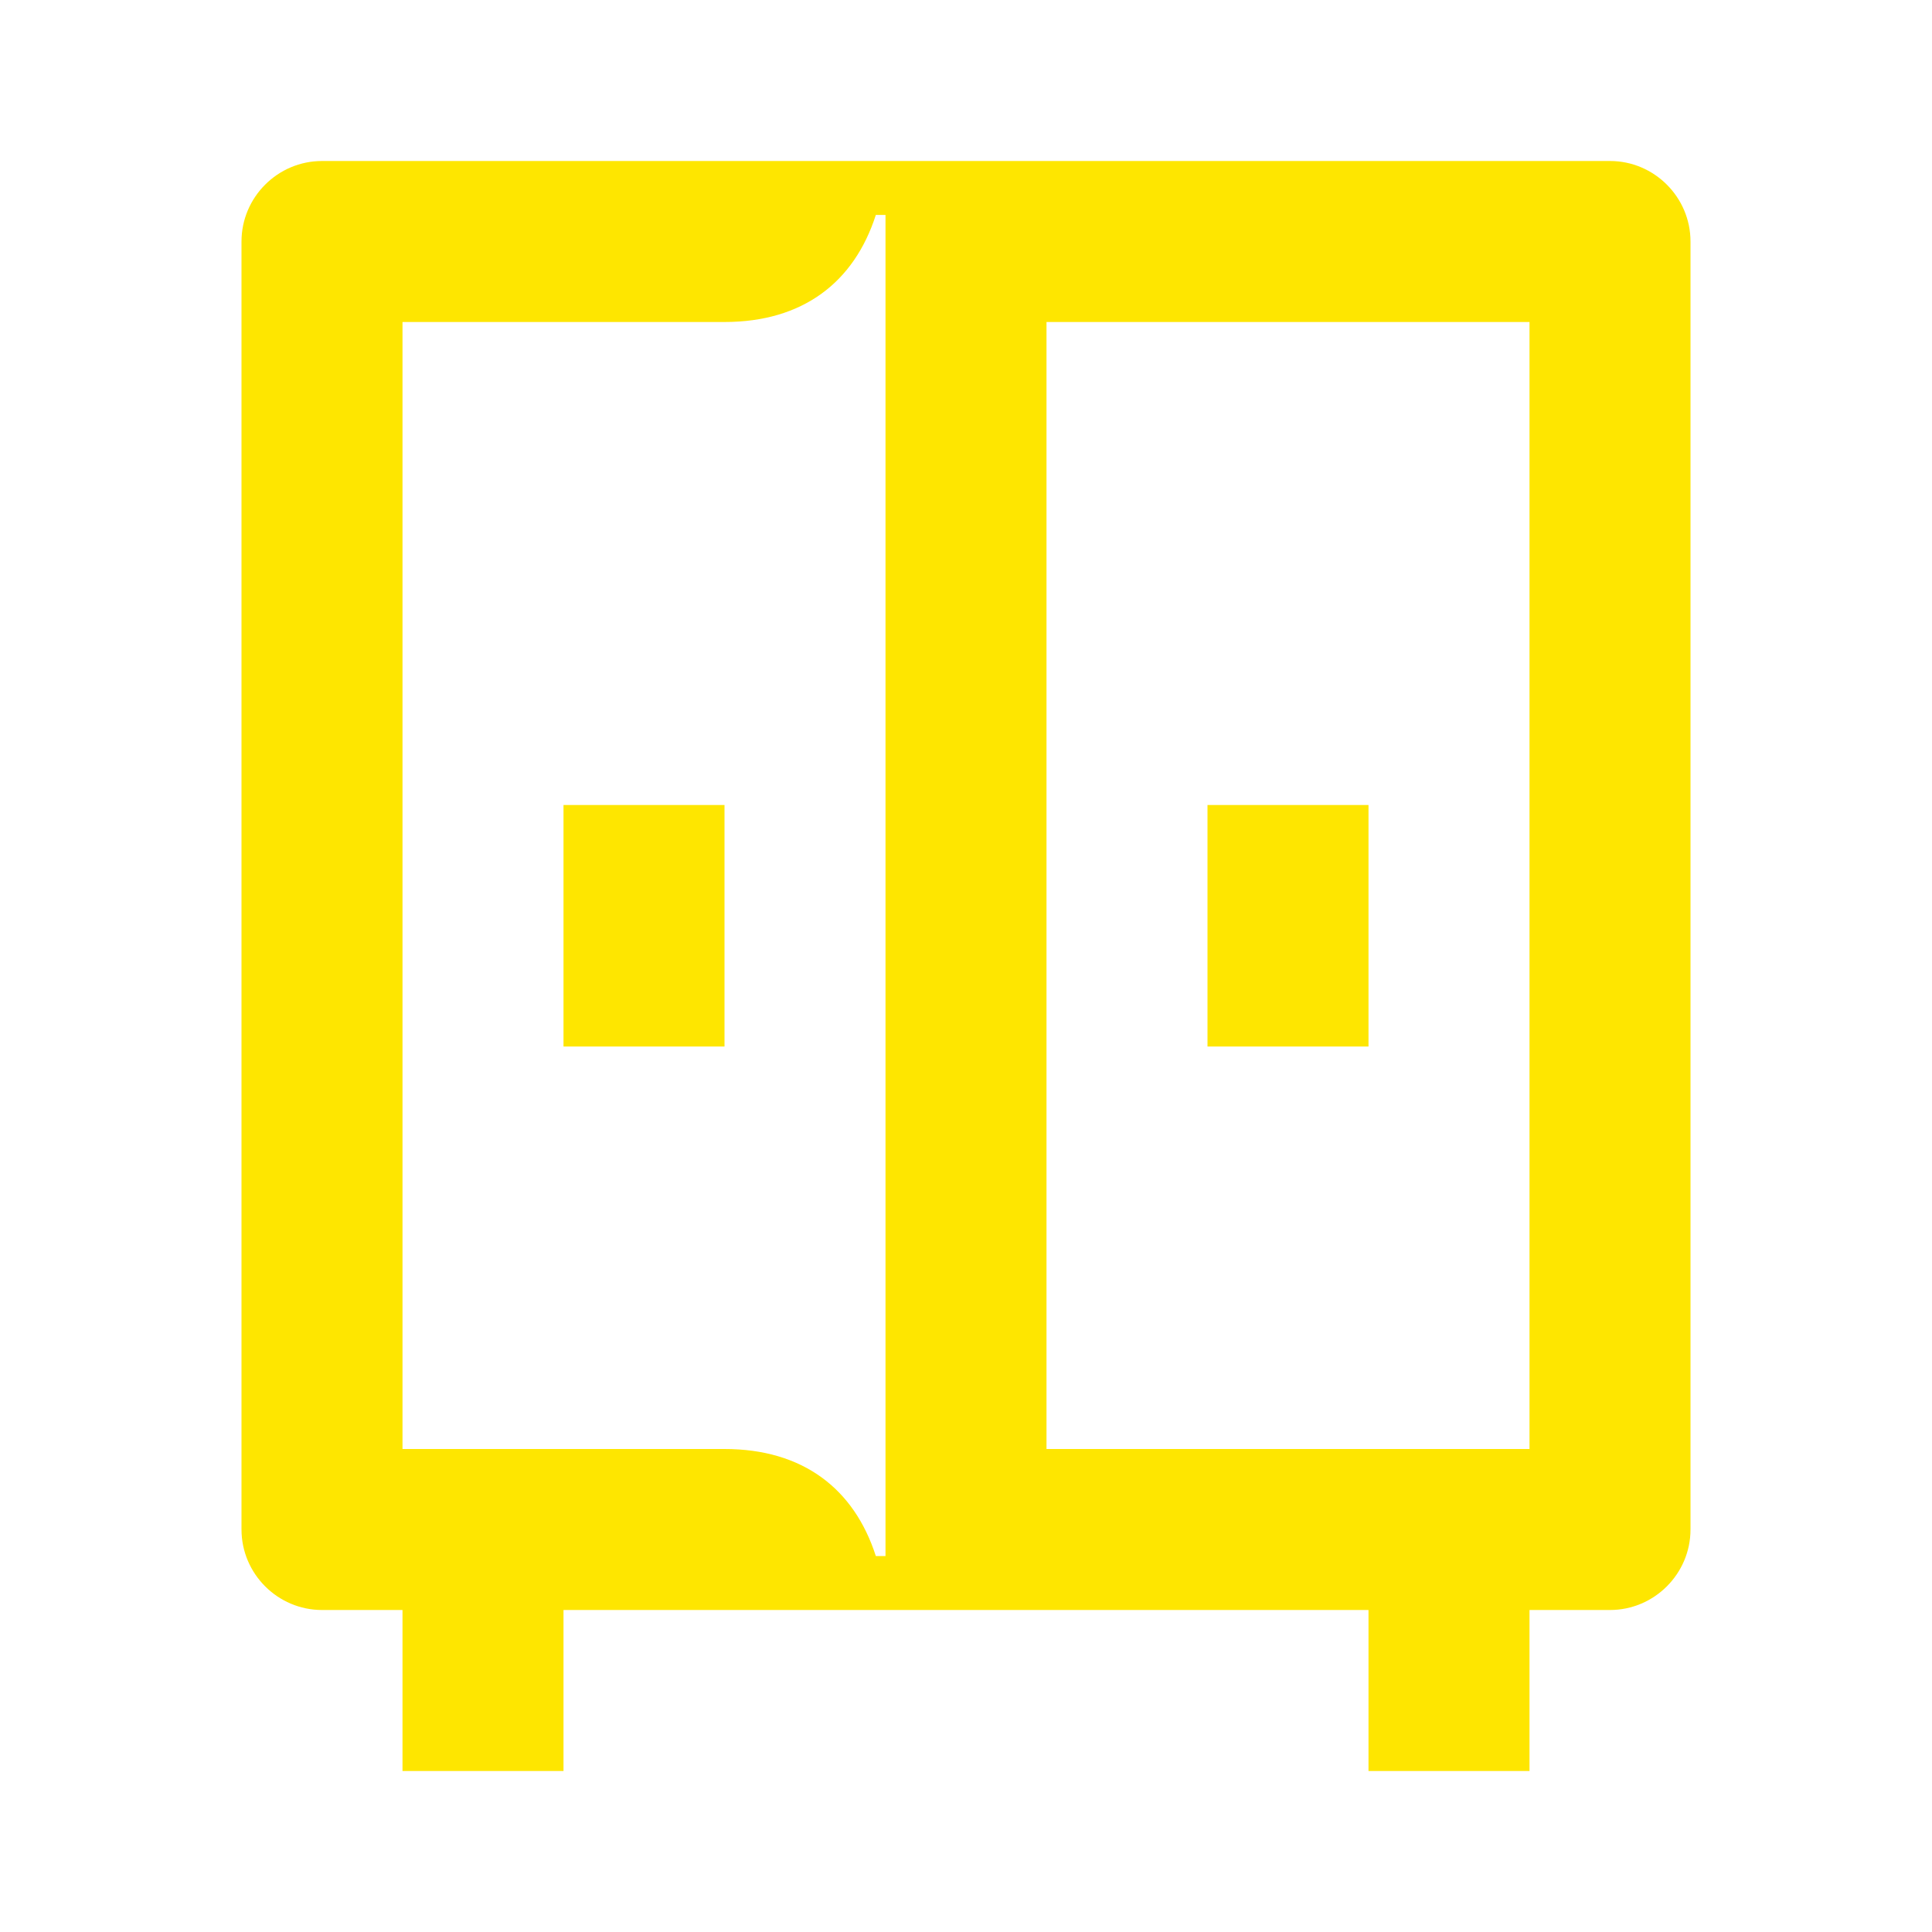 <svg width="24" height="24" viewBox="0 0 24 24" fill="none" xmlns="http://www.w3.org/2000/svg">
<path d="M11 19.33H10.88C10.61 18.49 9.97 18 9 18H5V4H9C9.97 4 10.61 3.51 10.88 2.67H11V19.33ZM15 13H17V10H15V13ZM13 18V4H19V18H13ZM7 13H9V10H7V13ZM5 22H7V20H17V22H19V20H20C20.55 20 21 19.55 21 19V3C21 2.45 20.55 2 20 2H4C3.45 2 3 2.45 3 3V19C3 19.55 3.45 20 4 20H5V22Z" fill="#FEE600"/>
</svg>
